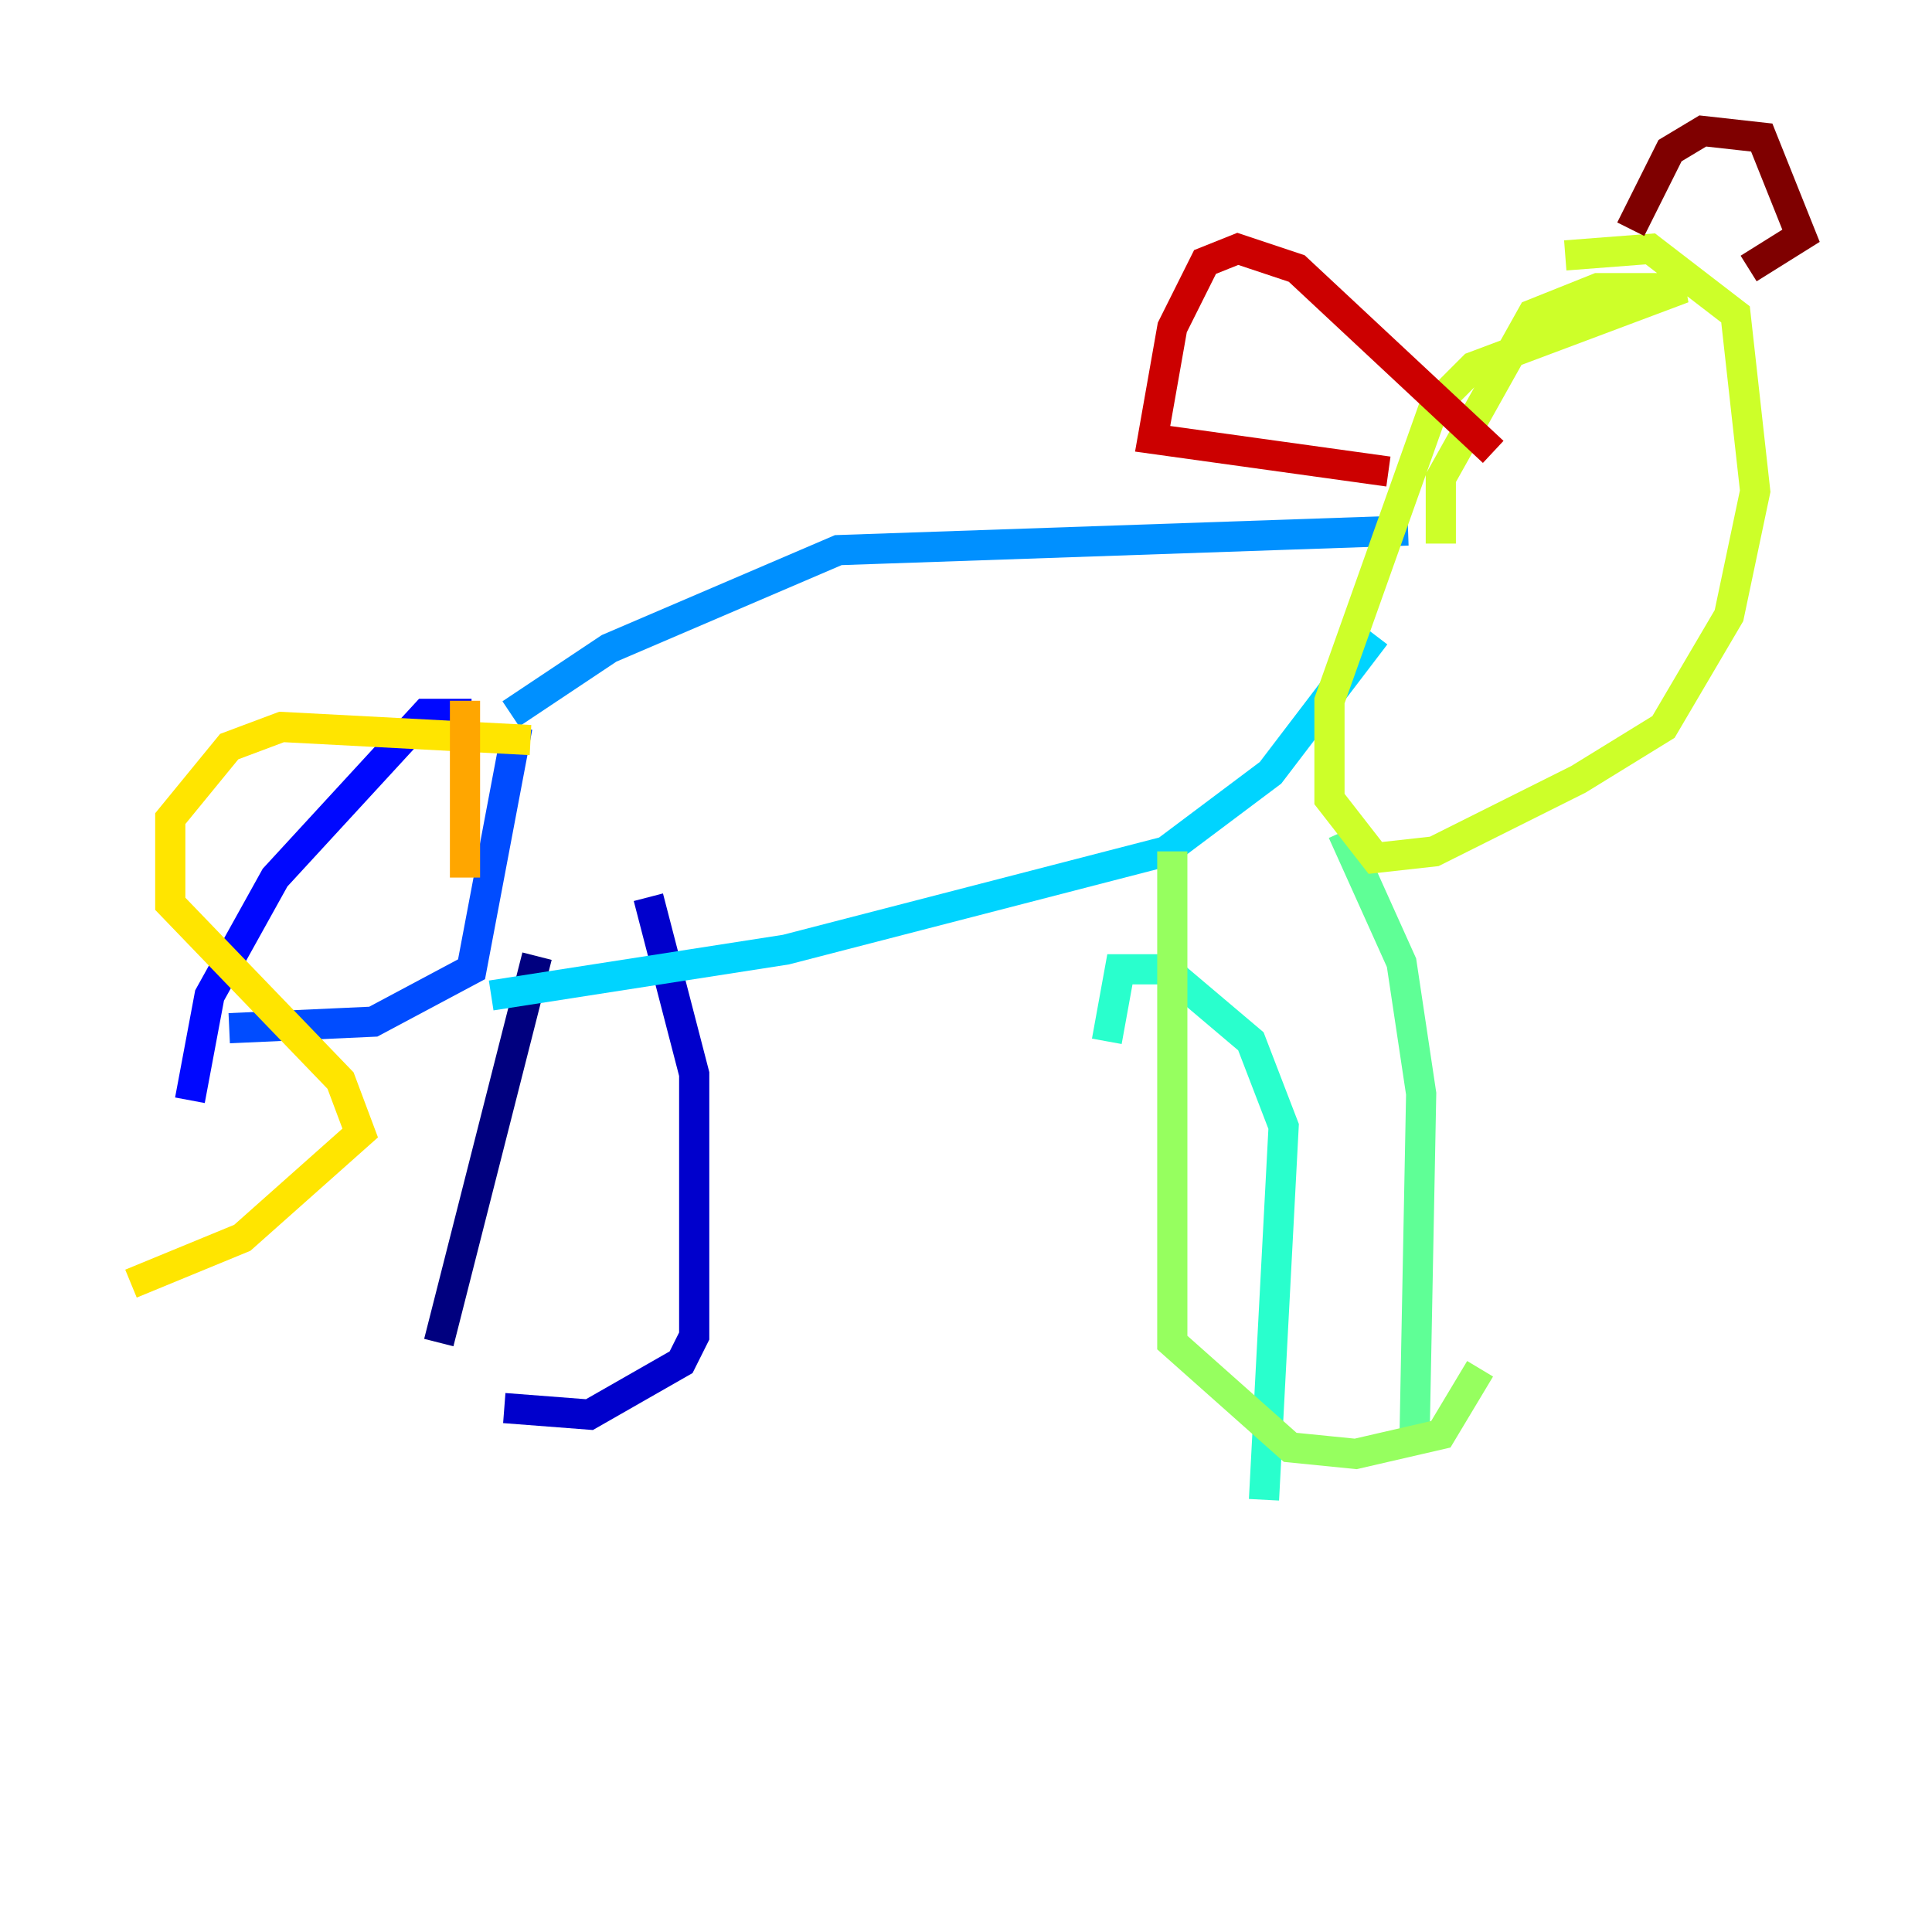 <?xml version="1.0" encoding="utf-8" ?>
<svg baseProfile="tiny" height="128" version="1.2" viewBox="0,0,128,128" width="128" xmlns="http://www.w3.org/2000/svg" xmlns:ev="http://www.w3.org/2001/xml-events" xmlns:xlink="http://www.w3.org/1999/xlink"><defs /><polyline fill="none" points="29.071,88.949 35.58,63.349" stroke="#00007f" stroke-width="2" /><polyline fill="none" points="42.956,59.444 45.993,71.159 45.993,88.515 45.125,90.251 39.051,93.722 33.41,93.288" stroke="#0000cc" stroke-width="2" /><polyline fill="none" points="12.583,72.895 13.885,65.953 18.224,58.142 28.203,47.295 31.241,47.295" stroke="#0008ff" stroke-width="2" /><polyline fill="none" points="15.186,68.122 24.732,67.688 31.241,64.217 34.278,48.163" stroke="#004cff" stroke-width="2" /><polyline fill="none" points="33.844,47.295 40.352,42.956 55.539,36.447 93.288,35.146" stroke="#0090ff" stroke-width="2" /><polyline fill="none" points="32.542,65.953 52.068,62.915 77.234,56.407 84.176,51.2 91.119,42.088" stroke="#00d4ff" stroke-width="2" /><polyline fill="none" points="73.329,68.99 74.197,64.217 77.234,64.217 82.875,68.99 85.044,74.63 83.742,99.363" stroke="#29ffcd" stroke-width="2" /><polyline fill="none" points="88.949,55.105 92.854,63.783 94.156,72.461 93.722,95.024" stroke="#5fff96" stroke-width="2" /><polyline fill="none" points="77.668,56.407 77.668,88.949 85.478,95.891 89.817,96.325 95.458,95.024 98.061,90.685" stroke="#96ff5f" stroke-width="2" /><polyline fill="none" points="95.458,36.014 95.458,31.675 101.532,20.827 105.871,19.091 111.512,19.091 97.627,24.298 95.024,26.902 88.081,46.427 88.081,52.936 91.119,56.841 95.024,56.407 104.57,51.634 110.21,48.163 114.549,40.786 116.285,32.542 114.983,20.827 109.342,16.488 103.702,16.922" stroke="#cdff29" stroke-width="2" /><polyline fill="none" points="35.146,49.031 18.658,48.163 15.186,49.464 11.281,54.237 11.281,59.878 22.563,71.593 23.864,75.064 16.054,82.007 8.678,85.044" stroke="#ffe500" stroke-width="2" /><polyline fill="none" points="30.807,46.427 30.807,58.142" stroke="#ffa600" stroke-width="2" /><polyline fill="none" points="97.193,32.542 97.193,32.542" stroke="#ff6700" stroke-width="2" /><polyline fill="none" points="111.946,33.844 111.946,33.844" stroke="#ff2800" stroke-width="2" /><polyline fill="none" points="98.929,29.939 85.912,17.79 82.007,16.488 79.837,17.356 77.668,21.695 76.366,29.071 91.986,31.241" stroke="#cc0000" stroke-width="2" /><polyline fill="none" points="108.041,15.186 110.644,9.98 112.814,8.678 116.719,9.112 119.322,15.62 115.851,17.79" stroke="#7f0000" stroke-width="2" /></svg>
